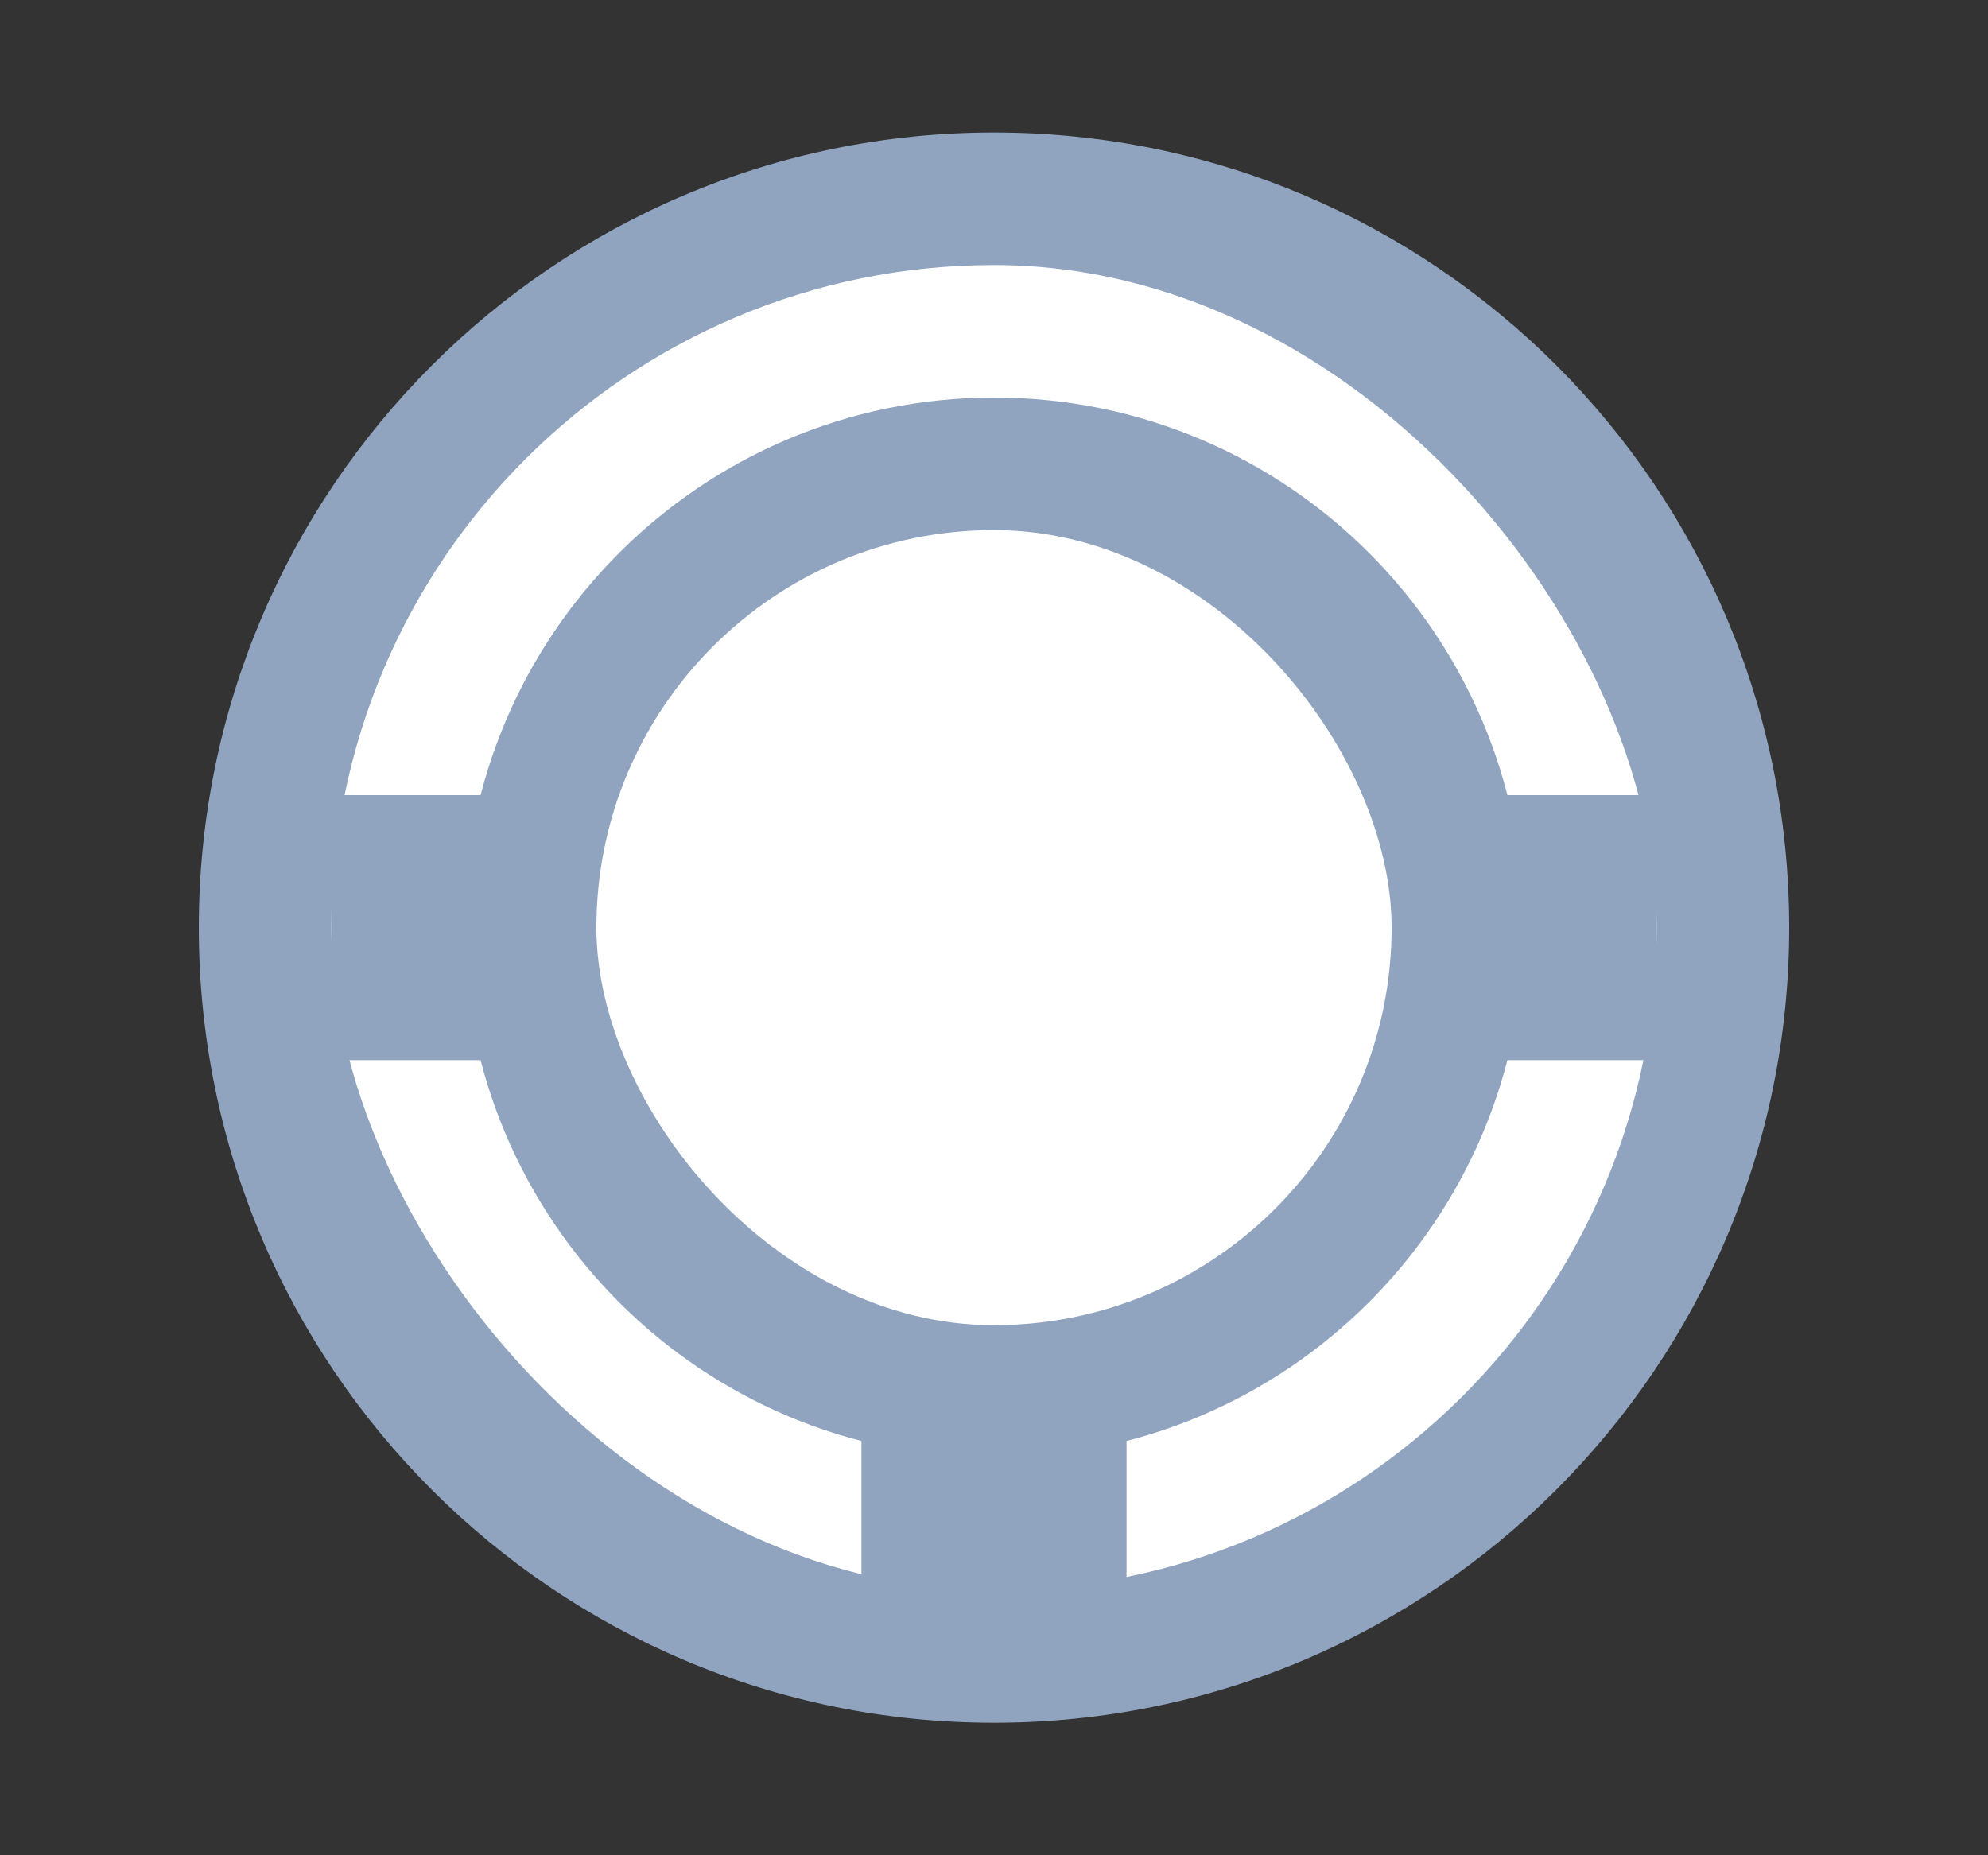 <svg width="15" height="14" viewBox="0 0 15 14" fill="none" xmlns="http://www.w3.org/2000/svg">
<rect x="0" y="0" width="15" height="14" fill="#333333" stroke="none"/>
<path d="M7.5 1C4.188 1 1.5 3.688 1.5 7C1.5 10.312 4.188 13 7.5 13C10.812 13 13.5 10.312 13.5 7C13.5 3.688 10.818 1 7.5 1Z" fill="#90A3BF"/>
<rect x="2.5" y="2" width="10" height="10" rx="5" fill="white"/>
<path d="M7.5 3C5.292 3 3.5 4.792 3.5 7C3.5 9.208 5.292 11 7.5 11C9.708 11 11.5 9.208 11.5 7C11.5 4.792 9.712 3 7.5 3Z" fill="#90A3BF"/>
<rect x="8.5" y="6" width="4" height="2" fill="#90A3BF"/>
<rect x="2.5" y="6" width="4" height="2" fill="#90A3BF"/>
<rect x="6.5" y="8" width="2" height="4" fill="#90A3BF"/>
<rect x="4.5" y="4" width="6" height="6" rx="3" fill="white"/>
</svg>
